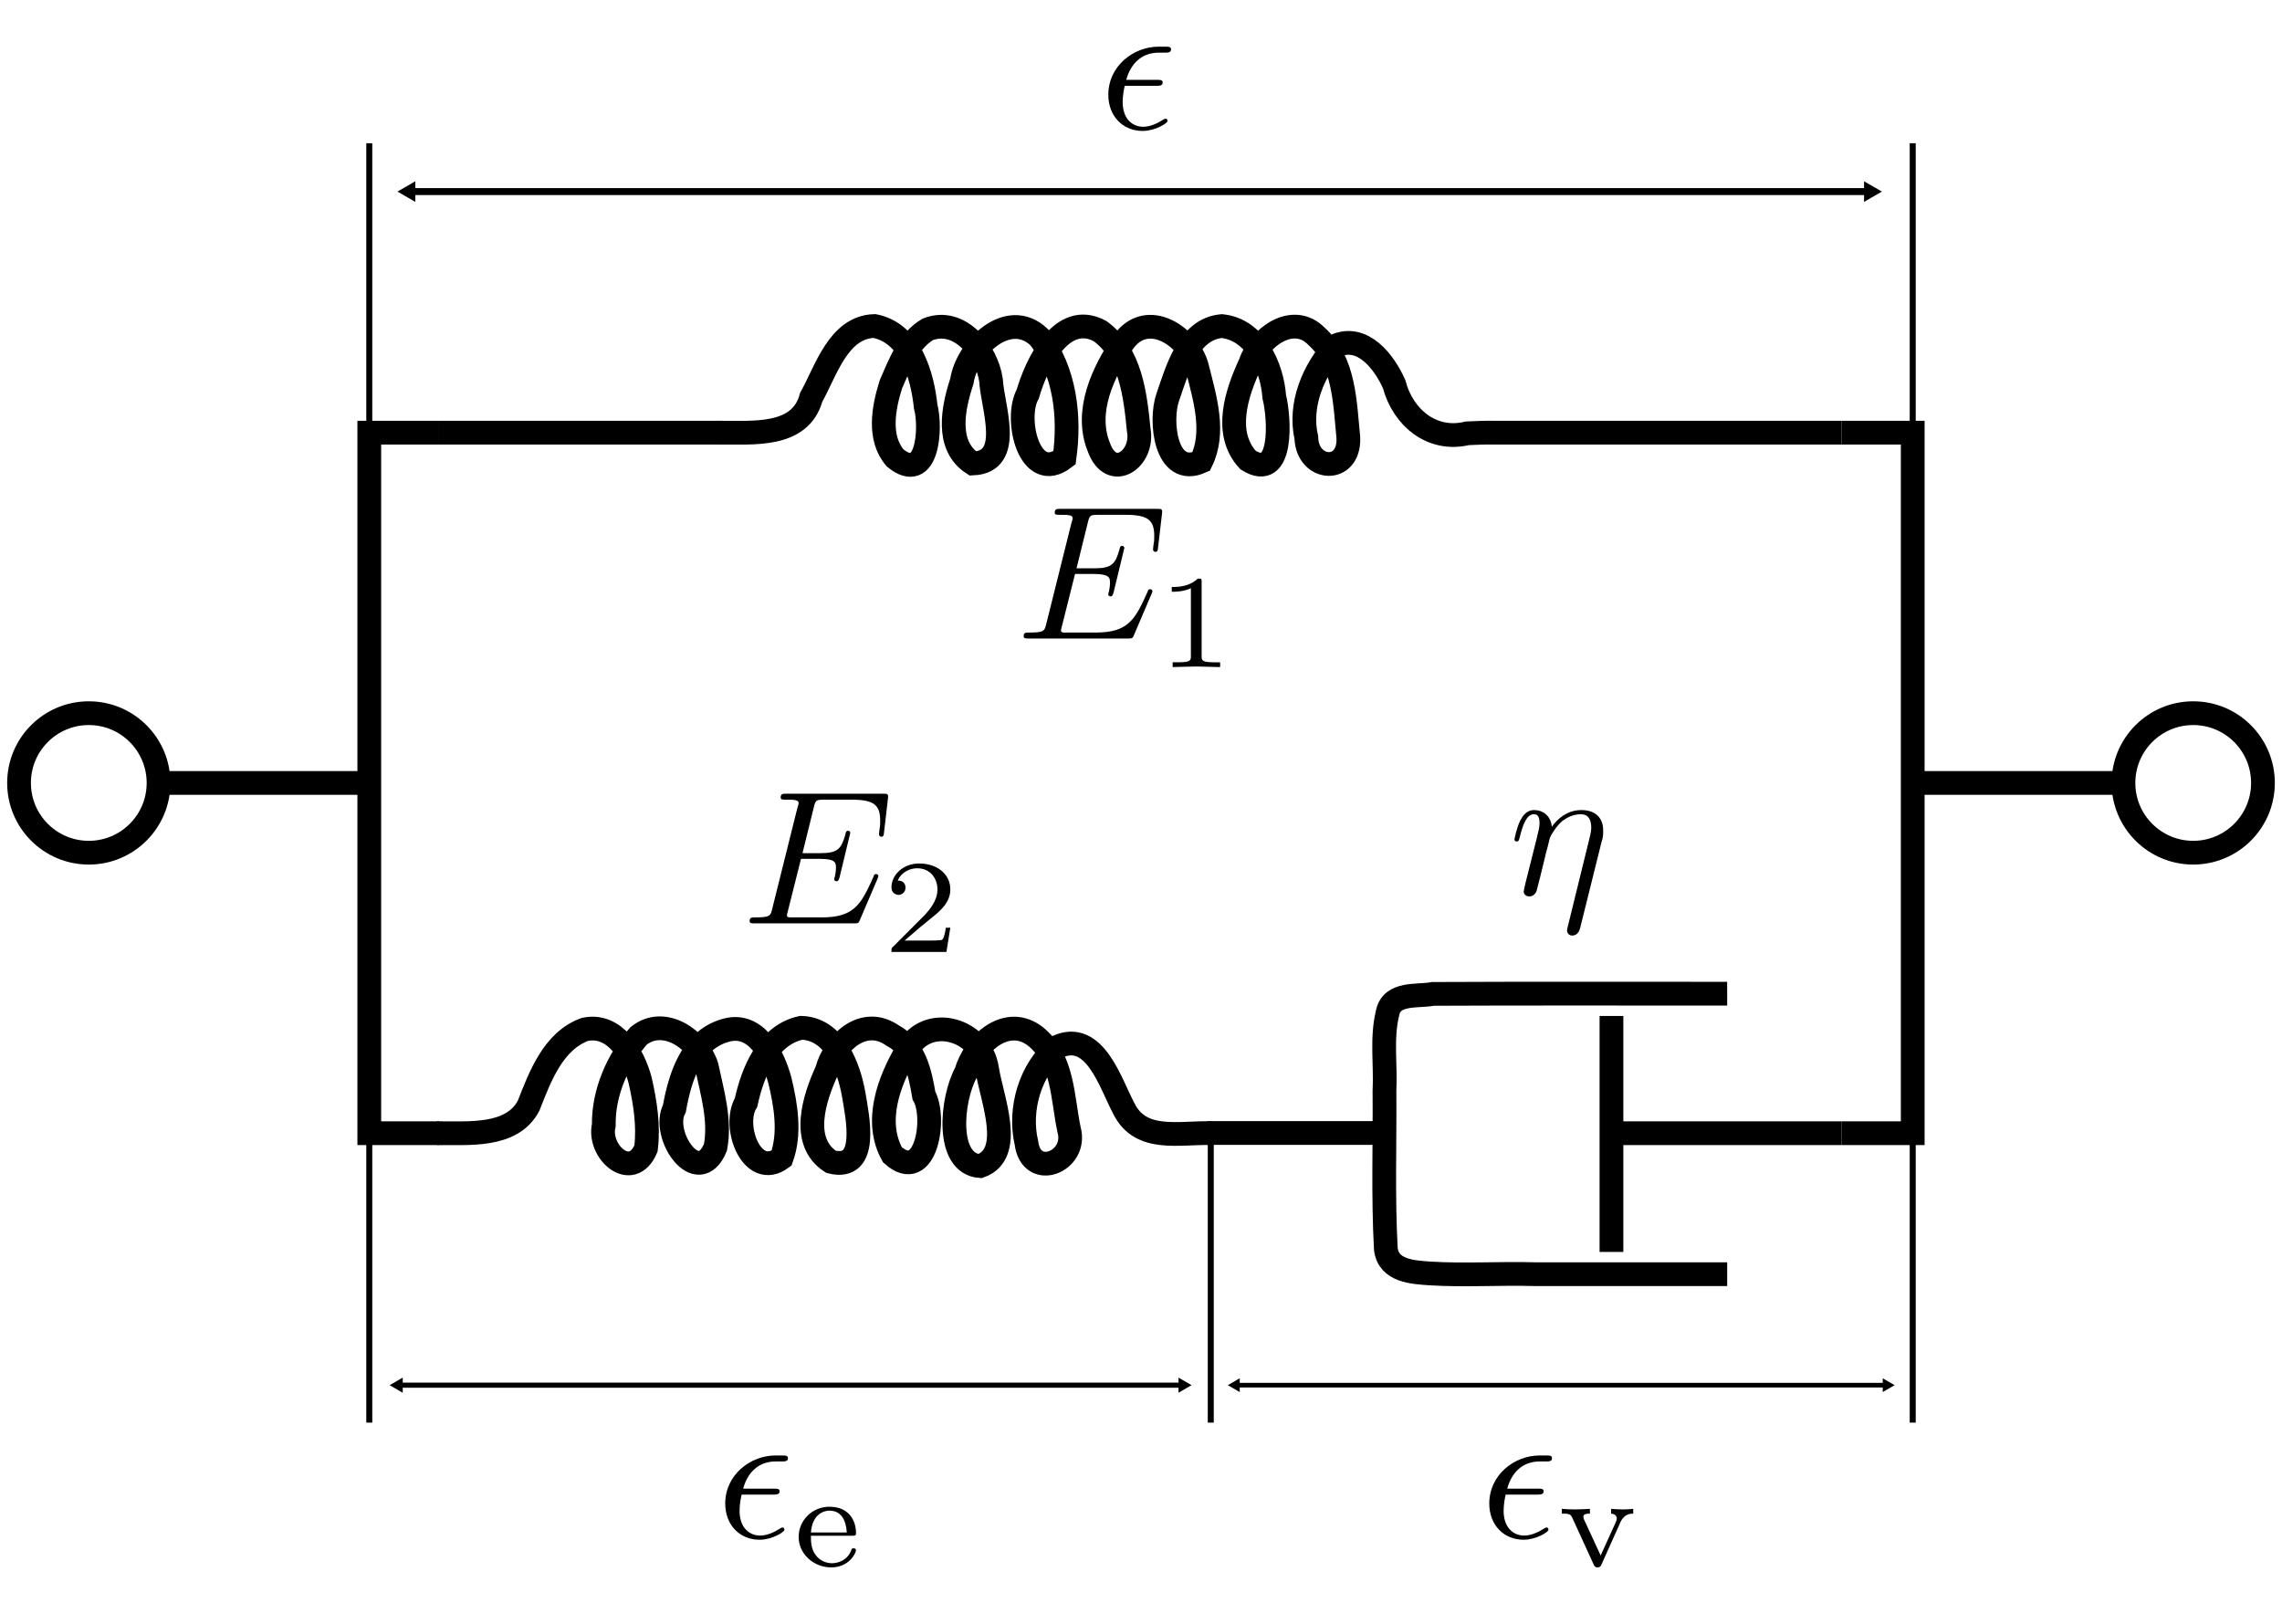 <?xml version="1.0" encoding="UTF-8" standalone="no"?>
<svg
   version="1.0"
   height="226.447"
   width="318.296"
   id="svg2"
   inkscape:version="1.1 (c68e22c387, 2021-05-23)"
   sodipodi:docname="zener_rheology.svg"
   xmlns:inkscape="http://www.inkscape.org/namespaces/inkscape"
   xmlns:sodipodi="http://sodipodi.sourceforge.net/DTD/sodipodi-0.dtd"
   xmlns="http://www.w3.org/2000/svg"
   xmlns:svg="http://www.w3.org/2000/svg"
   xmlns:rdf="http://www.w3.org/1999/02/22-rdf-syntax-ns#"
   xmlns:cc="http://creativecommons.org/ns#"
   xmlns:dc="http://purl.org/dc/elements/1.1/"
   xmlns:ns2="http://www.iki.fi/pav/software/textext/">
  <sodipodi:namedview
     pagecolor="#ffffff"
     bordercolor="#666666"
     borderopacity="1"
     objecttolerance="10"
     gridtolerance="10"
     guidetolerance="10"
     inkscape:pageopacity="0"
     inkscape:pageshadow="2"
     inkscape:window-width="2560"
     inkscape:window-height="1377"
     id="namedview52"
     showgrid="false"
     inkscape:zoom="1.9666667"
     inkscape:cx="67.881355"
     inkscape:cy="132.45762"
     inkscape:window-x="-8"
     inkscape:window-y="-8"
     inkscape:window-maximized="1"
     inkscape:current-layer="svg2"
     inkscape:pagecheckerboard="0"
     fit-margin-left="1"
     fit-margin-right="1"
     fit-margin-top="1"
     fit-margin-bottom="1" />
  <defs
     id="defs6">
    <marker
       style="overflow:visible"
       id="TriangleInL"
       refX="0"
       refY="0"
       orient="auto"
       inkscape:stockid="TriangleInL"
       inkscape:isstock="true">
      <path
         transform="scale(-0.8)"
         style="fill:context-stroke;fill-rule:evenodd;stroke:context-stroke;stroke-width:1pt"
         d="M 5.77,0 -2.88,5 V -5 Z"
         id="path2573" />
    </marker>
    <marker
       style="overflow:visible"
       id="TriangleOutL"
       refX="0"
       refY="0"
       orient="auto"
       inkscape:stockid="TriangleOutL"
       inkscape:isstock="true">
      <path
         transform="scale(0.8)"
         style="fill:context-stroke;fill-rule:evenodd;stroke:context-stroke;stroke-width:1pt"
         d="M 5.77,0 -2.88,5 V -5 Z"
         id="path2582" />
    </marker>
    <defs
       id="defs8" />
    <g
       id="id-ccec69d0-6315-4cd8-8b8c-56d3f93590b0-3">
      <symbol
         overflow="visible"
         id="id-6b529abc-3185-4017-8e3a-a867eeee7052-5">
        <path
           style="stroke:none"
           d=""
           id="id-ef7bbe91-2082-4f85-856e-29c4da2ae196-2" />
      </symbol>
      <symbol
         overflow="visible"
         id="id-51195a99-3cef-4b90-a10b-f06a76299f90-8">
        <path
           style="stroke:none"
           d="M 2.375,-3.094 H 5 c 0.297,0 0.469,-0.078 0.469,-0.469 0,-0.375 -0.125,-0.469 -0.469,-0.469 H 2.375 V -5.875 h 0.484 c 0.781,0 1.562,0.016 2.344,0.016 0.344,0 0.578,0 0.578,-0.469 V -6.406 c 0,-0.328 -0.062,-0.484 -0.484,-0.484 h -3.906 c -0.359,0 -0.484,0.109 -0.484,0.484 v 5.922 C 0.906,-0.125 1.016,0 1.391,0 h 4.062 C 5.828,0 5.938,-0.125 5.938,-0.484 V -0.625 c 0,-0.469 -0.234,-0.469 -0.562,-0.469 -0.516,0 -1.031,0.016 -1.547,0.016 -0.25,0 -1.281,0.016 -1.453,0.016 z m 0,0"
           id="id-6c7031bf-0ae9-4ec7-9745-f9c717dffcbe-9" />
      </symbol>
      <symbol
         overflow="visible"
         id="id-60fe9c19-4278-4f14-8c46-62e16cbc6f0f-8">
        <path
           style="stroke:none"
           d=""
           id="id-c36ff490-47eb-4d79-b86f-df6f8f376a83-3" />
      </symbol>
      <symbol
         overflow="visible"
         id="id-0023134e-2bf2-4c96-b006-072d5fe59366-4">
        <path
           style="stroke:none"
           d="m 2.328,-4.438 c 0,-0.188 0,-0.188 -0.203,-0.188 -0.453,0.438 -1.078,0.438 -1.359,0.438 v 0.25 c 0.156,0 0.625,0 1,-0.188 v 3.547 c 0,0.234 0,0.328 -0.688,0.328 H 0.812 V 0 c 0.125,0 0.984,-0.031 1.234,-0.031 0.219,0 1.094,0.031 1.25,0.031 V -0.25 H 3.031 c -0.703,0 -0.703,-0.094 -0.703,-0.328 z m 0,0"
           id="id-04fbb880-5647-4835-af57-0b4bb1c778c8-0" />
      </symbol>
    </g>
    <g
       id="g1628-3">
      <symbol
         overflow="visible"
         id="symbol1614-0">
        <path
           style="stroke:none"
           d=""
           id="path1612-3" />
      </symbol>
      <symbol
         overflow="visible"
         id="symbol1618-2">
        <path
           style="stroke:none"
           d="M 2.375,-3.094 H 5 c 0.297,0 0.469,-0.078 0.469,-0.469 0,-0.375 -0.125,-0.469 -0.469,-0.469 H 2.375 V -5.875 h 0.484 c 0.781,0 1.562,0.016 2.344,0.016 0.344,0 0.578,0 0.578,-0.469 V -6.406 c 0,-0.328 -0.062,-0.484 -0.484,-0.484 h -3.906 c -0.359,0 -0.484,0.109 -0.484,0.484 v 5.922 C 0.906,-0.125 1.016,0 1.391,0 h 4.062 C 5.828,0 5.938,-0.125 5.938,-0.484 V -0.625 c 0,-0.469 -0.234,-0.469 -0.562,-0.469 -0.516,0 -1.031,0.016 -1.547,0.016 -0.25,0 -1.281,0.016 -1.453,0.016 z m 0,0"
           id="path1616-0" />
      </symbol>
      <symbol
         overflow="visible"
         id="symbol1622-9">
        <path
           style="stroke:none"
           d=""
           id="path1620-5" />
      </symbol>
      <symbol
         overflow="visible"
         id="symbol1626-9">
        <path
           style="stroke:none"
           d="m 2.328,-4.438 c 0,-0.188 0,-0.188 -0.203,-0.188 -0.453,0.438 -1.078,0.438 -1.359,0.438 v 0.25 c 0.156,0 0.625,0 1,-0.188 v 3.547 c 0,0.234 0,0.328 -0.688,0.328 H 0.812 V 0 c 0.125,0 0.984,-0.031 1.234,-0.031 0.219,0 1.094,0.031 1.25,0.031 V -0.25 H 3.031 c -0.703,0 -0.703,-0.094 -0.703,-0.328 z m 0,0"
           id="path1624-7" />
      </symbol>
    </g>
    <g
       id="id-ccec69d0-6315-4cd8-8b8c-56d3f93590b0-0">
      <symbol
         overflow="visible"
         id="id-6b529abc-3185-4017-8e3a-a867eeee7052-6">
        <path
           style="stroke:none"
           d=""
           id="id-ef7bbe91-2082-4f85-856e-29c4da2ae196-9" />
      </symbol>
      <symbol
         overflow="visible"
         id="id-51195a99-3cef-4b90-a10b-f06a76299f90-7">
        <path
           style="stroke:none"
           d="M 2.375,-3.094 H 5 c 0.297,0 0.469,-0.078 0.469,-0.469 0,-0.375 -0.125,-0.469 -0.469,-0.469 H 2.375 V -5.875 h 0.484 c 0.781,0 1.562,0.016 2.344,0.016 0.344,0 0.578,0 0.578,-0.469 V -6.406 c 0,-0.328 -0.062,-0.484 -0.484,-0.484 h -3.906 c -0.359,0 -0.484,0.109 -0.484,0.484 v 5.922 C 0.906,-0.125 1.016,0 1.391,0 h 4.062 C 5.828,0 5.938,-0.125 5.938,-0.484 V -0.625 c 0,-0.469 -0.234,-0.469 -0.562,-0.469 -0.516,0 -1.031,0.016 -1.547,0.016 -0.25,0 -1.281,0.016 -1.453,0.016 z m 0,0"
           id="id-6c7031bf-0ae9-4ec7-9745-f9c717dffcbe-3" />
      </symbol>
      <symbol
         overflow="visible"
         id="id-60fe9c19-4278-4f14-8c46-62e16cbc6f0f-9">
        <path
           style="stroke:none"
           d=""
           id="id-c36ff490-47eb-4d79-b86f-df6f8f376a83-0" />
      </symbol>
      <symbol
         overflow="visible"
         id="id-0023134e-2bf2-4c96-b006-072d5fe59366-2">
        <path
           style="stroke:none"
           d="m 2.328,-4.438 c 0,-0.188 0,-0.188 -0.203,-0.188 -0.453,0.438 -1.078,0.438 -1.359,0.438 v 0.25 c 0.156,0 0.625,0 1,-0.188 v 3.547 c 0,0.234 0,0.328 -0.688,0.328 H 0.812 V 0 c 0.125,0 0.984,-0.031 1.234,-0.031 0.219,0 1.094,0.031 1.25,0.031 V -0.25 H 3.031 c -0.703,0 -0.703,-0.094 -0.703,-0.328 z m 0,0"
           id="id-04fbb880-5647-4835-af57-0b4bb1c778c8-1" />
      </symbol>
    </g>
    <g
       id="id-4b269b78-c1fa-4514-9507-49c7234569ed-4">
      <symbol
         overflow="visible"
         id="id-e2e127f2-be7c-4e6b-a46b-e0c6438c9551-5">
        <path
           style="stroke:none"
           d=""
           id="id-389cb19e-0794-4669-845c-dff17858cea1-9" />
      </symbol>
      <symbol
         overflow="visible"
         id="id-5134b42a-b25d-4ca0-972b-afb08fe9b8c5-7">
        <path
           style="stroke:none"
           d="m 3.578,-2.125 c 0.156,0 0.391,0 0.391,-0.25 0,-0.219 -0.188,-0.219 -0.375,-0.219 H 1.891 C 2.047,-3.203 2.406,-3.953 3.594,-3.953 h 0.422 c 0.141,0 0.406,0 0.406,-0.266 0,-0.078 -0.047,-0.203 -0.188,-0.203 H 3.812 c -0.547,0 -1.594,0 -2.469,0.766 C 0.875,-3.234 0.5,-2.578 0.5,-1.781 c 0,1.359 1.141,1.859 2.312,1.859 0.141,0 0.469,0 0.938,-0.172 0.031,0 0.594,-0.219 0.594,-0.375 0,-0.109 -0.062,-0.297 -0.188,-0.297 -0.047,0 -0.062,0 -0.156,0.062 -0.594,0.359 -0.906,0.422 -1.156,0.422 -0.25,0 -1.188,-0.047 -1.188,-1.078 C 1.656,-1.625 1.703,-1.875 1.766,-2.125 Z m 0,0"
           id="id-22f3b642-2d63-4b7d-9655-8676ff7d6582-5" />
      </symbol>
    </g>
  </defs>
  <path
     id="path10"
     d="m 100.218,60.344 c 4.72,-0.053 11.4,0.736 12.93,-4.934 2.08,-3.706 3.78,-9.798 8.83,-9.941 5.01,0.994 6.67,6.832 7.14,11.245 0.79,2.935 0.32,10.858 -4.25,7.168 -2.43,-2.804 -1.63,-7.033 -0.6,-10.293 1.22,-2.777 2.43,-6.068 5.15,-7.656 4.46,-1.731 8.24,3.096 8.81,7.092 0.18,3.658 3.22,11.389 -2.53,11.619 -3.87,-2.494 -2.75,-7.784 -1.54,-11.461 0.68,-4.587 6.44,-10.261 10.78,-6.165 3.63,4.725 4.34,11.074 3.54,16.828 -4.9,3.794 -7.05,-5.465 -5.13,-8.879 1.2,-4.157 4.72,-11.675 10.08,-8.795 4.28,3.12 4.92,8.897 5.4,13.776 0.76,4.069 -3.8,7.255 -5.55,2.442 -2.04,-5.002 0.58,-10.504 3.38,-14.646 3.34,-4.798 9.39,-0.773 10.38,3.729 1.03,4.109 2.5,8.863 0.5,12.9 -4.99,2.254 -5.81,-5.712 -4.66,-8.96 1.3,-3.76 2.85,-9.527 7.54,-9.934 4.68,0.47 7.02,5.686 7.32,9.871 0.74,2.9 1.3,11.913 -3.66,8.816 -3.49,-3.787 -1.58,-9.392 0.32,-13.495 1.2,-3.622 5.95,-7.106 9.22,-3.779 3.94,3.534 3.96,9.279 4.45,14.133 0.23,5.099 -5.72,4.726 -5.86,0.008 -1.05,-4.612 1,-9.415 4.07,-12.815 3.82,-1.669 6.81,2.284 8.18,5.364 1.21,4.62 5.25,8.053 10.21,6.852 1.11,-0.047 2.4,-0.109 3.46,-0.09"
     style="fill:none;stroke:#000000;stroke-width:3.312" />
  <path
     id="path12"
     d="m 224.768,141.698 v 32.91"
     style="fill:none;stroke:#000000;stroke-width:3.312" />
  <path
     id="path14"
     d="m 224.768,158.048 h 32.08"
     style="fill:none;stroke:#000000;stroke-width:3.312"
     sodipodi:nodetypes="cc" />
  <path
     id="path16"
     d="m 193.538,158.018 h -25.17"
     style="fill:none;stroke:#000000;stroke-width:3.314" />
  <path
     id="path18"
     d="m 240.908,138.588 c -13.68,0.02 -27.35,-0.04 -41.03,0.03 -2.19,0.42 -5.76,-0.28 -6.34,2.67 -0.87,3.56 -0.24,7.25 -0.43,10.87 0.06,7.34 -0.21,14.69 0.19,22.02 0.36,3.11 3.75,3.26 6.18,3.43 4.85,0.3 9.71,-0.04 14.57,0.1 8.95,0 17.91,0 26.86,0"
     style="fill:none;stroke:#000000;stroke-width:3.312" />
  <path
     id="path20"
     d="m 60.958,158.048 c 4.258,-0.05 10.447,0.63 12.774,-3.84 1.587,-4.04 3.42,-9.03 7.858,-10.64 4.198,-0.89 6.793,3.64 7.69,7.08 0.71,3.1 1.221,6.38 0.823,9.53 -1.993,4.72 -6.756,0.45 -5.887,-3.24 -0.065,-4.56 1.921,-9.08 4.853,-12.46 3.547,-2.83 8.309,0.49 9.489,4.19 0.78,3.69 1.95,7.53 1.24,11.34 -2.43,5.92 -7.678,-1.73 -5.737,-5.39 0.767,-4.25 2.287,-9.4 6.907,-10.84 4.45,-1.49 6.87,3.42 7.81,6.91 0.84,3.49 1.48,7.39 0.24,10.83 -4.13,3.06 -6.96,-4.45 -4.96,-7.75 0.92,-4.24 3,-9.41 7.7,-10.42 4.62,0.13 6.62,5.39 7.31,9.27 0.52,3.11 2.21,10.77 -3.16,9.42 -4.36,-2.81 -2.31,-8.92 -0.57,-12.74 1.05,-3.89 5.1,-7.69 9.14,-4.89 3.12,1.64 3.86,5.23 4.39,8.38 1.8,3.14 0.27,12.45 -4.39,8.27 -2.6,-4.64 -0.5,-10.27 1.98,-14.49 2.88,-5.3 10.42,-3.04 11.22,2.52 0.66,4.2 3.87,11.81 -0.97,13.55 -4.85,-0.34 -4.05,-9.29 -1.93,-13.13 1.12,-3.99 5.69,-8.07 9.67,-4.94 3.86,3.13 3.72,8.54 4.66,12.97 1.26,4.48 -5.27,7.09 -5.94,1.87 -1.11,-4.72 0.54,-10.3 4.31,-13.41 5.27,-2.39 7.42,5.18 9.3,8.65 2.35,4.73 7.82,3.25 12.1,3.4"
     style="fill:none;stroke:#000000;stroke-width:3.312" />
  <circle
     id="circle34"
     cx="305.911"
     cy="109.196"
     r="9.729"
     style="fill:none;stroke:#000000;stroke-width:3.312" />
  <circle
     id="circle36"
     cx="12.385"
     cy="109.196"
     r="9.729"
     style="fill:none;stroke:#000000;stroke-width:3.312" />
  <path
     id="path38"
     d="m 256.848,60.344 h 9.94 v 97.704 h -9.94"
     style="fill:none;stroke:#000000;stroke-width:3.312" />
  <path
     id="path40"
     d="m 295.978,109.198 h -29.19"
     style="fill:none;stroke:#000000;stroke-width:3.312" />
  <path
     id="path42"
     d="m 256.848,60.344 h -48.85"
     style="fill:none;stroke:#000000;stroke-width:3.312" />
  <path
     id="path44"
     d="M 100.358,60.344 H 61.237"
     style="fill:none;stroke:#000000;stroke-width:3.312" />
  <path
     id="path46"
     d="m 51.508,109.198 h -29.394"
     style="fill:none;stroke:#000000;stroke-width:3.312" />
  <path
     id="path48"
     d="m 61.237,60.344 h -9.729 v 97.704 h 9.729"
     style="fill:none;stroke:#000000;stroke-width:3.312" />
  <path
     style="fill:none;stroke:#000000;stroke-width:0.837px;stroke-linecap:butt;stroke-linejoin:miter;stroke-opacity:1"
     d="M 266.788,60.344 V 19.978"
     id="path2323" />
  <path
     style="fill:none;stroke:#000000;stroke-width:0.973px;stroke-linecap:butt;stroke-linejoin:miter;stroke-opacity:1;marker-start:url(#TriangleInL);marker-end:url(#TriangleOutL)"
     d="M 57.102,26.72 H 260.829"
     id="path2358" />
  <path
     style="fill:none;stroke:#000000;stroke-width:0.837px;stroke-linecap:butt;stroke-linejoin:miter;stroke-opacity:1"
     d="M 51.508,60.344 V 19.978"
     id="path2796" />
  <path
     style="fill:none;stroke:#000000;stroke-width:0.837px;stroke-linecap:butt;stroke-linejoin:miter;stroke-opacity:1"
     d="M 266.788,198.413 V 158.048"
     id="path3182" />
  <path
     style="fill:none;stroke:#000000;stroke-width:0.713px;stroke-linecap:butt;stroke-linejoin:miter;stroke-opacity:1;marker-start:url(#TriangleInL);marker-end:url(#TriangleOutL)"
     d="M 55.565,193.19 H 164.987"
     id="path3184" />
  <path
     style="fill:none;stroke:#000000;stroke-width:0.837px;stroke-linecap:butt;stroke-linejoin:miter;stroke-opacity:1"
     d="M 51.508,198.413 V 158.048"
     id="path3186" />
  <path
     style="fill:none;stroke:#000000;stroke-width:0.837px;stroke-linecap:butt;stroke-linejoin:miter;stroke-opacity:1"
     d="M 168.878,198.413 V 158.048"
     id="path3188" />
  <path
     style="fill:none;stroke:#000000;stroke-width:0.649px;stroke-linecap:butt;stroke-linejoin:miter;stroke-opacity:1;marker-start:url(#TriangleInL);marker-end:url(#TriangleOutL)"
     d="m 172.366,193.19 h 90.795"
     id="path3190" />
  <g
     transform="matrix(2.667 0 0 2.667 154.59 6.509)"
     ns2:version="1.6.0"
     ns2:texconverter="pdflatex"
     ns2:pdfconverter="inkscape"
     ns2:text="$\\epsilon$"
     ns2:preamble="C:\Users\meyer\Documents\inkscape_TexText_preamble.tex"
     ns2:scale="2.0"
     ns2:alignment="middle center"
     ns2:stroke-to-path="0"
     ns2:inkscapeversion="1.1"
     ns2:jacobian_sqrt="2.66667"
     id="g1327-4">
    <defs
       id="id-01fe2953-220d-452f-b1d7-57c2f5db1503">
      <g
         id="id-5c545d30-1d90-4a04-9540-d266d3321e82">
        <symbol
           overflow="visible"
           id="id-8b9f6254-be8d-4416-a266-6b6fef4eeafe">
          <path
             style="stroke:none"
             d=""
             id="id-39f5293e-4fa8-464b-8b30-87048c9838dc" />
        </symbol>
        <symbol
           overflow="visible"
           id="id-918f7b8e-a818-4d1a-a20a-b8ff14e4bb0e">
          <path
             style="stroke:none"
             d="m 2.969,-2.25 c 0.156,0 0.344,0 0.344,-0.172 C 3.312,-2.562 3.188,-2.562 3.016,-2.562 H 1.406 c 0.234,-0.844 0.797,-1.422 1.703,-1.422 h 0.312 c 0.172,0 0.328,0 0.328,-0.172 0,-0.141 -0.125,-0.141 -0.297,-0.141 H 3.094 c -1.297,0 -2.625,1 -2.625,2.516 0,1.109 0.75,1.891 1.797,1.891 0.656,0 1.297,-0.406 1.297,-0.516 0,-0.016 0,-0.125 -0.094,-0.125 -0.016,0 -0.047,0 -0.125,0.047 -0.312,0.203 -0.688,0.375 -1.047,0.375 -0.578,0 -1.078,-0.422 -1.078,-1.297 0,-0.344 0.078,-0.734 0.109,-0.844 z m 0,0"
             id="id-dae0751a-9756-42a7-99eb-f52f87893b9a" />
        </symbol>
      </g>
    </defs>
    <g
       id="id-a19dc42d-003f-43a5-ab2c-e15e9a4729ec"
       transform="translate(-149.181, -130.468)">
      <g
         style="fill:#000000;fill-opacity:1"
         id="id-c79fe708-d71f-49ff-966c-1109d133f84d">
        <g
           transform="translate(148.712, 134.765)"
           id="g1391">
          <path
             style="stroke:none"
             d="m 2.969,-2.25 c 0.156,0 0.344,0 0.344,-0.172 C 3.312,-2.562 3.188,-2.562 3.016,-2.562 H 1.406 c 0.234,-0.844 0.797,-1.422 1.703,-1.422 h 0.312 c 0.172,0 0.328,0 0.328,-0.172 0,-0.141 -0.125,-0.141 -0.297,-0.141 H 3.094 c -1.297,0 -2.625,1 -2.625,2.516 0,1.109 0.75,1.891 1.797,1.891 0.656,0 1.297,-0.406 1.297,-0.516 0,-0.016 0,-0.125 -0.094,-0.125 -0.016,0 -0.047,0 -0.125,0.047 -0.312,0.203 -0.688,0.375 -1.047,0.375 -0.578,0 -1.078,-0.422 -1.078,-1.297 0,-0.344 0.078,-0.734 0.109,-0.844 z m 0,0"
             id="id-3756b506-7d30-4425-99d3-c7175b0b34c5" />
        </g>
      </g>
    </g>
  </g>
  <g
     transform="matrix(2.667 0 0 2.667 142.781 70.968)"
     ns2:version="1.6.0"
     ns2:texconverter="pdflatex"
     ns2:pdfconverter="inkscape"
     ns2:text="$E_1$"
     ns2:preamble="C:\Users\meyer\Documents\inkscape_TexText_preamble.tex"
     ns2:scale="2.0"
     ns2:alignment="middle center"
     ns2:stroke-to-path="0"
     ns2:inkscapeversion="1.1"
     ns2:jacobian_sqrt="2.66667"
     id="g1327">
    <defs
       id="id-76f0eacf-2f87-4b6b-88ec-273ce6479b30">
      <g
         id="id-128da6ee-758d-4871-a5f5-7e97ee00e6ec">
        <symbol
           overflow="visible"
           id="id-34cd77f2-fd55-4162-ab22-3b948fa19d7e">
          <path
             style="stroke:none"
             d=""
             id="id-0fc9158e-dae5-4d65-a0dc-3ed22fa710fb" />
        </symbol>
        <symbol
           overflow="visible"
           id="id-d46de804-6e5f-40bf-8a9c-32e03f99d5dc">
          <path
             style="stroke:none"
             d="M 7.062,-2.328 C 7.078,-2.375 7.109,-2.438 7.109,-2.469 c 0,0 0,-0.109 -0.125,-0.109 -0.094,0 -0.109,0.062 -0.125,0.125 C 6.203,-0.984 5.844,-0.312 4.141,-0.312 H 2.688 c -0.141,0 -0.172,0 -0.219,0 -0.109,-0.016 -0.141,-0.031 -0.141,-0.109 0,-0.031 0,-0.047 0.047,-0.219 L 3.062,-3.375 h 0.984 c 0.844,0 0.844,0.219 0.844,0.469 0,0.062 0,0.188 -0.062,0.484 C 4.812,-2.375 4.797,-2.344 4.797,-2.312 c 0,0.047 0.031,0.109 0.125,0.109 C 5,-2.203 5.031,-2.25 5.078,-2.406 l 0.562,-2.328 c 0,-0.062 -0.047,-0.109 -0.125,-0.109 -0.078,0 -0.109,0.062 -0.125,0.172 -0.219,0.766 -0.391,1 -1.312,1 h -0.938 l 0.594,-2.406 C 3.828,-6.438 3.844,-6.469 4.281,-6.469 H 5.688 c 1.203,0 1.516,0.281 1.516,1.109 0,0.234 0,0.25 -0.047,0.531 0,0.047 -0.016,0.125 -0.016,0.172 0,0.047 0.031,0.125 0.125,0.125 0.109,0 0.125,-0.062 0.141,-0.25 L 7.609,-6.516 C 7.641,-6.781 7.594,-6.781 7.344,-6.781 H 2.297 c -0.188,0 -0.297,0 -0.297,0.203 0,0.109 0.094,0.109 0.281,0.109 0.375,0 0.656,0 0.656,0.172 0,0.047 0,0.062 -0.062,0.25 L 1.562,-0.781 c -0.094,0.391 -0.109,0.469 -0.906,0.469 -0.172,0 -0.281,0 -0.281,0.188 C 0.375,0 0.469,0 0.656,0 h 5.172 c 0.234,0 0.25,-0.016 0.312,-0.172 z m 0,0"
             id="id-33130de8-7748-4d1f-8c3e-ebc6f9a89e2e" />
        </symbol>
        <symbol
           overflow="visible"
           id="id-ec6a4ef8-2077-435a-9f82-276cd68b1df3">
          <path
             style="stroke:none"
             d=""
             id="id-e009a757-5830-48c0-8f92-d10fe99377dc" />
        </symbol>
        <symbol
           overflow="visible"
           id="id-7fdae980-7c6f-4d47-a3eb-c5b1aa7f8d74">
          <path
             style="stroke:none"
             d="m 2.328,-4.438 c 0,-0.188 0,-0.188 -0.203,-0.188 -0.453,0.438 -1.078,0.438 -1.359,0.438 v 0.25 c 0.156,0 0.625,0 1,-0.188 v 3.547 c 0,0.234 0,0.328 -0.688,0.328 H 0.812 V 0 c 0.125,0 0.984,-0.031 1.234,-0.031 0.219,0 1.094,0.031 1.25,0.031 V -0.25 H 3.031 c -0.703,0 -0.703,-0.094 -0.703,-0.328 z m 0,0"
             id="id-a50f3ba9-db53-4bfe-99c5-bcbc3bfc36fd" />
        </symbol>
      </g>
    </defs>
    <g
       id="id-7cc1b6a3-b054-4b80-acf4-5ca53a190a59"
       transform="translate(-149.087, -127.984)">
      <g
         style="fill:#000000;fill-opacity:1"
         id="id-0854990c-d4a3-4c87-a982-1d2ef1fa2832">
        <g
           transform="translate(148.712, 134.765)"
           id="g1776">
          <path
             style="stroke:none"
             d="M 7.062,-2.328 C 7.078,-2.375 7.109,-2.438 7.109,-2.469 c 0,0 0,-0.109 -0.125,-0.109 -0.094,0 -0.109,0.062 -0.125,0.125 C 6.203,-0.984 5.844,-0.312 4.141,-0.312 H 2.688 c -0.141,0 -0.172,0 -0.219,0 -0.109,-0.016 -0.141,-0.031 -0.141,-0.109 0,-0.031 0,-0.047 0.047,-0.219 L 3.062,-3.375 h 0.984 c 0.844,0 0.844,0.219 0.844,0.469 0,0.062 0,0.188 -0.062,0.484 C 4.812,-2.375 4.797,-2.344 4.797,-2.312 c 0,0.047 0.031,0.109 0.125,0.109 C 5,-2.203 5.031,-2.25 5.078,-2.406 l 0.562,-2.328 c 0,-0.062 -0.047,-0.109 -0.125,-0.109 -0.078,0 -0.109,0.062 -0.125,0.172 -0.219,0.766 -0.391,1 -1.312,1 h -0.938 l 0.594,-2.406 C 3.828,-6.438 3.844,-6.469 4.281,-6.469 H 5.688 c 1.203,0 1.516,0.281 1.516,1.109 0,0.234 0,0.25 -0.047,0.531 0,0.047 -0.016,0.125 -0.016,0.172 0,0.047 0.031,0.125 0.125,0.125 0.109,0 0.125,-0.062 0.141,-0.25 L 7.609,-6.516 C 7.641,-6.781 7.594,-6.781 7.344,-6.781 H 2.297 c -0.188,0 -0.297,0 -0.297,0.203 0,0.109 0.094,0.109 0.281,0.109 0.375,0 0.656,0 0.656,0.172 0,0.047 0,0.062 -0.062,0.25 L 1.562,-0.781 c -0.094,0.391 -0.109,0.469 -0.906,0.469 -0.172,0 -0.281,0 -0.281,0.188 C 0.375,0 0.469,0 0.656,0 h 5.172 c 0.234,0 0.25,-0.016 0.312,-0.172 z m 0,0"
             id="id-5494698a-0b00-4139-a8a2-cf418d9096aa" />
        </g>
      </g>
      <g
         style="fill:#000000;fill-opacity:1"
         id="id-51fde67b-e75e-4868-baab-0c21b6400ac5">
        <g
           transform="translate(156.067, 136.259)"
           id="g1780">
          <path
             style="stroke:none"
             d="m 2.328,-4.438 c 0,-0.188 0,-0.188 -0.203,-0.188 -0.453,0.438 -1.078,0.438 -1.359,0.438 v 0.25 c 0.156,0 0.625,0 1,-0.188 v 3.547 c 0,0.234 0,0.328 -0.688,0.328 H 0.812 V 0 c 0.125,0 0.984,-0.031 1.234,-0.031 0.219,0 1.094,0.031 1.25,0.031 V -0.25 H 3.031 c -0.703,0 -0.703,-0.094 -0.703,-0.328 z m 0,0"
             id="id-3f7c07a7-12b8-430b-9c18-238f4123b383" />
        </g>
      </g>
    </g>
  </g>
  <g
     transform="matrix(2.667 0 0 2.667 104.558 110.697)"
     ns2:version="1.6.0"
     ns2:texconverter="pdflatex"
     ns2:pdfconverter="inkscape"
     ns2:text="$E_2$"
     ns2:preamble="C:\Users\meyer\Documents\inkscape_TexText_preamble.tex"
     ns2:scale="2.0"
     ns2:alignment="middle center"
     ns2:stroke-to-path="0"
     ns2:inkscapeversion="1.1"
     ns2:jacobian_sqrt="2.66667"
     id="g1327-6">
    <defs
       id="id-0edb68da-d2f9-4753-9ab2-d0a4c42f5b98">
      <g
         id="id-242c400c-279b-4d26-9728-6079126a20af">
        <symbol
           overflow="visible"
           id="id-ba088372-9504-41b1-91ef-a08045d4c7dc">
          <path
             style="stroke:none"
             d=""
             id="id-7582d771-a6fc-4462-bb3d-ad9d85d5816b" />
        </symbol>
        <symbol
           overflow="visible"
           id="id-6f9cf1a8-3725-4694-9bc3-ac682402c679">
          <path
             style="stroke:none"
             d="M 7.062,-2.328 C 7.078,-2.375 7.109,-2.438 7.109,-2.469 c 0,0 0,-0.109 -0.125,-0.109 -0.094,0 -0.109,0.062 -0.125,0.125 C 6.203,-0.984 5.844,-0.312 4.141,-0.312 H 2.688 c -0.141,0 -0.172,0 -0.219,0 -0.109,-0.016 -0.141,-0.031 -0.141,-0.109 0,-0.031 0,-0.047 0.047,-0.219 L 3.062,-3.375 h 0.984 c 0.844,0 0.844,0.219 0.844,0.469 0,0.062 0,0.188 -0.062,0.484 C 4.812,-2.375 4.797,-2.344 4.797,-2.312 c 0,0.047 0.031,0.109 0.125,0.109 C 5,-2.203 5.031,-2.25 5.078,-2.406 l 0.562,-2.328 c 0,-0.062 -0.047,-0.109 -0.125,-0.109 -0.078,0 -0.109,0.062 -0.125,0.172 -0.219,0.766 -0.391,1 -1.312,1 h -0.938 l 0.594,-2.406 C 3.828,-6.438 3.844,-6.469 4.281,-6.469 H 5.688 c 1.203,0 1.516,0.281 1.516,1.109 0,0.234 0,0.25 -0.047,0.531 0,0.047 -0.016,0.125 -0.016,0.172 0,0.047 0.031,0.125 0.125,0.125 0.109,0 0.125,-0.062 0.141,-0.25 L 7.609,-6.516 C 7.641,-6.781 7.594,-6.781 7.344,-6.781 H 2.297 c -0.188,0 -0.297,0 -0.297,0.203 0,0.109 0.094,0.109 0.281,0.109 0.375,0 0.656,0 0.656,0.172 0,0.047 0,0.062 -0.062,0.25 L 1.562,-0.781 c -0.094,0.391 -0.109,0.469 -0.906,0.469 -0.172,0 -0.281,0 -0.281,0.188 C 0.375,0 0.469,0 0.656,0 h 5.172 c 0.234,0 0.25,-0.016 0.312,-0.172 z m 0,0"
             id="id-a749d1ce-4697-4422-aa0a-6929a64bfd10" />
        </symbol>
        <symbol
           overflow="visible"
           id="id-bf4066c5-613e-4116-aebc-d93a6c17b2aa">
          <path
             style="stroke:none"
             d=""
             id="id-79e8d6a0-d2b8-4926-8f97-32b3a0f747c1" />
        </symbol>
        <symbol
           overflow="visible"
           id="id-d66f1a10-fd30-4832-9199-489c07685f1f">
          <path
             style="stroke:none"
             d="M 3.516,-1.266 H 3.281 c -0.016,0.156 -0.094,0.562 -0.188,0.625 C 3.047,-0.594 2.516,-0.594 2.406,-0.594 H 1.125 c 0.734,-0.641 0.984,-0.844 1.391,-1.172 0.516,-0.406 1,-0.844 1,-1.5 0,-0.844 -0.734,-1.359 -1.625,-1.359 -0.859,0 -1.453,0.609 -1.453,1.25 0,0.344 0.297,0.391 0.375,0.391 0.156,0 0.359,-0.125 0.359,-0.375 0,-0.125 -0.047,-0.375 -0.406,-0.375 C 0.984,-4.219 1.453,-4.375 1.781,-4.375 c 0.703,0 1.062,0.547 1.062,1.109 0,0.609 -0.438,1.078 -0.656,1.328 L 0.516,-0.266 C 0.438,-0.203 0.438,-0.188 0.438,0 h 2.875 z m 0,0"
             id="id-49cd03d2-54e2-47af-8d99-5af06514af55" />
        </symbol>
      </g>
    </defs>
    <g
       id="id-1fd88868-9392-470f-a254-bec9632ef1af"
       transform="translate(-149.087, -127.984)">
      <g
         style="fill:#000000;fill-opacity:1"
         id="id-86c89a79-22ed-4ec5-82a6-d71148994e36">
        <g
           transform="translate(148.712, 134.765)"
           id="g2172">
          <path
             style="stroke:none"
             d="M 7.062,-2.328 C 7.078,-2.375 7.109,-2.438 7.109,-2.469 c 0,0 0,-0.109 -0.125,-0.109 -0.094,0 -0.109,0.062 -0.125,0.125 C 6.203,-0.984 5.844,-0.312 4.141,-0.312 H 2.688 c -0.141,0 -0.172,0 -0.219,0 -0.109,-0.016 -0.141,-0.031 -0.141,-0.109 0,-0.031 0,-0.047 0.047,-0.219 L 3.062,-3.375 h 0.984 c 0.844,0 0.844,0.219 0.844,0.469 0,0.062 0,0.188 -0.062,0.484 C 4.812,-2.375 4.797,-2.344 4.797,-2.312 c 0,0.047 0.031,0.109 0.125,0.109 C 5,-2.203 5.031,-2.25 5.078,-2.406 l 0.562,-2.328 c 0,-0.062 -0.047,-0.109 -0.125,-0.109 -0.078,0 -0.109,0.062 -0.125,0.172 -0.219,0.766 -0.391,1 -1.312,1 h -0.938 l 0.594,-2.406 C 3.828,-6.438 3.844,-6.469 4.281,-6.469 H 5.688 c 1.203,0 1.516,0.281 1.516,1.109 0,0.234 0,0.25 -0.047,0.531 0,0.047 -0.016,0.125 -0.016,0.172 0,0.047 0.031,0.125 0.125,0.125 0.109,0 0.125,-0.062 0.141,-0.25 L 7.609,-6.516 C 7.641,-6.781 7.594,-6.781 7.344,-6.781 H 2.297 c -0.188,0 -0.297,0 -0.297,0.203 0,0.109 0.094,0.109 0.281,0.109 0.375,0 0.656,0 0.656,0.172 0,0.047 0,0.062 -0.062,0.25 L 1.562,-0.781 c -0.094,0.391 -0.109,0.469 -0.906,0.469 -0.172,0 -0.281,0 -0.281,0.188 C 0.375,0 0.469,0 0.656,0 h 5.172 c 0.234,0 0.25,-0.016 0.312,-0.172 z m 0,0"
             id="id-23721db5-9082-4e26-a92d-185f4ba88c38" />
        </g>
      </g>
      <g
         style="fill:#000000;fill-opacity:1"
         id="id-2ce9b21b-b28e-4790-99e7-ebbef918e061">
        <g
           transform="translate(156.067, 136.259)"
           id="g2176">
          <path
             style="stroke:none"
             d="M 3.516,-1.266 H 3.281 c -0.016,0.156 -0.094,0.562 -0.188,0.625 C 3.047,-0.594 2.516,-0.594 2.406,-0.594 H 1.125 c 0.734,-0.641 0.984,-0.844 1.391,-1.172 0.516,-0.406 1,-0.844 1,-1.5 0,-0.844 -0.734,-1.359 -1.625,-1.359 -0.859,0 -1.453,0.609 -1.453,1.25 0,0.344 0.297,0.391 0.375,0.391 0.156,0 0.359,-0.125 0.359,-0.375 0,-0.125 -0.047,-0.375 -0.406,-0.375 C 0.984,-4.219 1.453,-4.375 1.781,-4.375 c 0.703,0 1.062,0.547 1.062,1.109 0,0.609 -0.438,1.078 -0.656,1.328 L 0.516,-0.266 C 0.438,-0.203 0.438,-0.188 0.438,0 h 2.875 z m 0,0"
             id="id-0b168fbd-cf8a-42ab-a83f-4bd91b1fa7ca" />
        </g>
      </g>
    </g>
  </g>
  <g
     transform="matrix(2.667 0 0 2.667 211.237 112.98)"
     ns2:version="1.6.0"
     ns2:texconverter="pdflatex"
     ns2:pdfconverter="inkscape"
     ns2:text="$\\eta$"
     ns2:preamble="C:\Users\meyer\Documents\inkscape_TexText_preamble.tex"
     ns2:scale="2.0"
     ns2:alignment="middle center"
     ns2:stroke-to-path="0"
     ns2:inkscapeversion="1.1"
     ns2:jacobian_sqrt="2.66667"
     id="g1327-6-1">
    <defs
       id="id-bec38a0b-dc9c-43a2-9584-969b92e35acf">
      <g
         id="id-fbd509eb-f8a2-43ab-9945-e53d594525a1">
        <symbol
           overflow="visible"
           id="id-58f224eb-e08f-4feb-bd12-9270f0144c57">
          <path
             style="stroke:none"
             d=""
             id="id-e1788162-a1ec-41df-98f1-91ee4b3f779b" />
        </symbol>
        <symbol
           overflow="visible"
           id="id-0d221f0a-8bd7-4fba-ac41-a9ef2a5eb6b2">
          <path
             style="stroke:none"
             d="M 4.859,-2.766 C 4.922,-2.938 4.938,-3.078 4.938,-3.344 c 0,-0.641 -0.391,-1.062 -1.141,-1.062 -0.781,0 -1.297,0.516 -1.547,0.875 -0.047,-0.578 -0.469,-0.875 -0.922,-0.875 -0.453,0 -0.641,0.391 -0.734,0.562 C 0.422,-3.5 0.297,-2.906 0.297,-2.875 c 0,0.109 0.094,0.109 0.109,0.109 0.109,0 0.109,-0.016 0.172,-0.234 0.172,-0.703 0.375,-1.188 0.734,-1.188 0.156,0 0.297,0.078 0.297,0.453 0,0.219 -0.031,0.328 -0.156,0.844 L 0.875,-0.594 c -0.031,0.156 -0.094,0.391 -0.094,0.438 0,0.172 0.141,0.266 0.297,0.266 0.125,0 0.297,-0.078 0.375,-0.281 0,-0.016 0.125,-0.484 0.188,-0.734 l 0.219,-0.891 C 1.906,-2.031 1.969,-2.25 2.031,-2.469 2.047,-2.531 2.125,-2.859 2.141,-2.922 2.156,-3.016 2.469,-3.562 2.812,-3.844 3.031,-4 3.344,-4.188 3.766,-4.188 c 0.438,0 0.547,0.344 0.547,0.703 0,0.047 0,0.219 -0.109,0.625 l -1.125,4.578 c -0.031,0.125 -0.031,0.141 -0.031,0.172 0,0.141 0.109,0.266 0.266,0.266 0.312,0 0.391,-0.297 0.422,-0.406 z m 0,0"
             id="id-c20d4aa1-3d79-44cc-ac4f-2dd035423561" />
        </symbol>
      </g>
    </defs>
    <g
       id="id-154f1532-0905-4253-8176-cb0da6c084d7"
       transform="translate(-149.009, -130.359)">
      <g
         style="fill:#000000;fill-opacity:1"
         id="id-0d79df3a-2538-49e6-bb58-835e625131b7">
        <g
           transform="translate(148.712, 134.765)"
           id="g2571">
          <path
             style="stroke:none"
             d="M 4.859,-2.766 C 4.922,-2.938 4.938,-3.078 4.938,-3.344 c 0,-0.641 -0.391,-1.062 -1.141,-1.062 -0.781,0 -1.297,0.516 -1.547,0.875 -0.047,-0.578 -0.469,-0.875 -0.922,-0.875 -0.453,0 -0.641,0.391 -0.734,0.562 C 0.422,-3.5 0.297,-2.906 0.297,-2.875 c 0,0.109 0.094,0.109 0.109,0.109 0.109,0 0.109,-0.016 0.172,-0.234 0.172,-0.703 0.375,-1.188 0.734,-1.188 0.156,0 0.297,0.078 0.297,0.453 0,0.219 -0.031,0.328 -0.156,0.844 L 0.875,-0.594 c -0.031,0.156 -0.094,0.391 -0.094,0.438 0,0.172 0.141,0.266 0.297,0.266 0.125,0 0.297,-0.078 0.375,-0.281 0,-0.016 0.125,-0.484 0.188,-0.734 l 0.219,-0.891 C 1.906,-2.031 1.969,-2.25 2.031,-2.469 2.047,-2.531 2.125,-2.859 2.141,-2.922 2.156,-3.016 2.469,-3.562 2.812,-3.844 3.031,-4 3.344,-4.188 3.766,-4.188 c 0.438,0 0.547,0.344 0.547,0.703 0,0.047 0,0.219 -0.109,0.625 l -1.125,4.578 c -0.031,0.125 -0.031,0.141 -0.031,0.172 0,0.141 0.109,0.266 0.266,0.266 0.312,0 0.391,-0.297 0.422,-0.406 z m 0,0"
             id="id-25849171-8b98-4ee8-b3ac-1363859e0619" />
        </g>
      </g>
    </g>
  </g>
  <g
     transform="matrix(2.667 0 0 2.667 101.156 202.995)"
     ns2:version="1.6.0"
     ns2:texconverter="pdflatex"
     ns2:pdfconverter="inkscape"
     ns2:text="$\\epsilon_\\mathrm{e}$"
     ns2:preamble="C:\Users\meyer\Documents\inkscape_TexText_preamble.tex"
     ns2:scale="2.0"
     ns2:alignment="middle center"
     ns2:stroke-to-path="0"
     ns2:inkscapeversion="1.1"
     ns2:jacobian_sqrt="2.66667"
     id="g1327-4-5">
    <defs
       id="id-5b604b14-eb7c-416b-9c8e-802dfe3578f2">
      <g
         id="id-8b0bd96d-fe25-4dc7-b0ce-52efc999f9d6">
        <symbol
           overflow="visible"
           id="id-4d437b83-949f-4eb1-a07b-fc7f9dae3a95">
          <path
             style="stroke:none"
             d=""
             id="id-e32d6d5b-5718-4b3f-a384-d53f10f4355c" />
        </symbol>
        <symbol
           overflow="visible"
           id="id-33f9555d-a002-4908-8381-45e9b9913d80">
          <path
             style="stroke:none"
             d="m 2.969,-2.25 c 0.156,0 0.344,0 0.344,-0.172 C 3.312,-2.562 3.188,-2.562 3.016,-2.562 H 1.406 c 0.234,-0.844 0.797,-1.422 1.703,-1.422 h 0.312 c 0.172,0 0.328,0 0.328,-0.172 0,-0.141 -0.125,-0.141 -0.297,-0.141 H 3.094 c -1.297,0 -2.625,1 -2.625,2.516 0,1.109 0.75,1.891 1.797,1.891 0.656,0 1.297,-0.406 1.297,-0.516 0,-0.016 0,-0.125 -0.094,-0.125 -0.016,0 -0.047,0 -0.125,0.047 -0.312,0.203 -0.688,0.375 -1.047,0.375 -0.578,0 -1.078,-0.422 -1.078,-1.297 0,-0.344 0.078,-0.734 0.109,-0.844 z m 0,0"
             id="id-11fb02cb-1895-4b44-9cff-a7aa4e8d603c" />
        </symbol>
        <symbol
           overflow="visible"
           id="id-fb7eb100-d19a-4309-98cd-b6e34a5d8c8e">
          <path
             style="stroke:none"
             d=""
             id="id-304ad41c-9538-4678-bc2a-ac84a019ec90" />
        </symbol>
        <symbol
           overflow="visible"
           id="id-0fab0758-df4d-4d1f-a3cd-bb078fa48cda">
          <path
             style="stroke:none"
             d="m 3.062,-1.594 c 0.156,0 0.203,0 0.203,-0.141 0,-0.625 -0.344,-1.375 -1.391,-1.375 -0.906,0 -1.609,0.719 -1.609,1.578 0,0.891 0.781,1.594 1.703,1.594 0.938,0 1.297,-0.75 1.297,-0.906 0,-0.016 -0.016,-0.094 -0.125,-0.094 -0.094,0 -0.109,0.047 -0.125,0.109 -0.219,0.562 -0.75,0.672 -1,0.672 C 1.688,-0.156 1.375,-0.297 1.172,-0.562 0.906,-0.891 0.906,-1.312 0.906,-1.594 Z M 0.906,-1.766 C 0.984,-2.75 1.609,-2.906 1.875,-2.906 c 0.859,0 0.891,0.969 0.906,1.141 z m 0,0"
             id="id-296f695b-3de3-4c17-9f0b-9c3705d843fb" />
        </symbol>
      </g>
    </defs>
    <g
       id="id-1c59ad2a-3340-45b7-b4f0-69d8edfc7564"
       transform="translate(-149.181, -130.468)">
      <g
         style="fill:#000000;fill-opacity:1"
         id="id-2187e783-e305-4c6f-b5a0-d3f87ceed94e">
        <g
           transform="translate(148.712, 134.765)"
           id="g2945">
          <path
             style="stroke:none"
             d="m 2.969,-2.25 c 0.156,0 0.344,0 0.344,-0.172 C 3.312,-2.562 3.188,-2.562 3.016,-2.562 H 1.406 c 0.234,-0.844 0.797,-1.422 1.703,-1.422 h 0.312 c 0.172,0 0.328,0 0.328,-0.172 0,-0.141 -0.125,-0.141 -0.297,-0.141 H 3.094 c -1.297,0 -2.625,1 -2.625,2.516 0,1.109 0.75,1.891 1.797,1.891 0.656,0 1.297,-0.406 1.297,-0.516 0,-0.016 0,-0.125 -0.094,-0.125 -0.016,0 -0.047,0 -0.125,0.047 -0.312,0.203 -0.688,0.375 -1.047,0.375 -0.578,0 -1.078,-0.422 -1.078,-1.297 0,-0.344 0.078,-0.734 0.109,-0.844 z m 0,0"
             id="id-9a1a3694-1a1f-4aa8-8741-a79749dcafed" />
        </g>
      </g>
      <g
         style="fill:#000000;fill-opacity:1"
         id="id-0610e728-d903-4ead-beea-0f62f7fceb50">
        <g
           transform="translate(152.756, 136.259)"
           id="g2949">
          <path
             style="stroke:none"
             d="m 3.062,-1.594 c 0.156,0 0.203,0 0.203,-0.141 0,-0.625 -0.344,-1.375 -1.391,-1.375 -0.906,0 -1.609,0.719 -1.609,1.578 0,0.891 0.781,1.594 1.703,1.594 0.938,0 1.297,-0.75 1.297,-0.906 0,-0.016 -0.016,-0.094 -0.125,-0.094 -0.094,0 -0.109,0.047 -0.125,0.109 -0.219,0.562 -0.75,0.672 -1,0.672 C 1.688,-0.156 1.375,-0.297 1.172,-0.562 0.906,-0.891 0.906,-1.312 0.906,-1.594 Z M 0.906,-1.766 C 0.984,-2.75 1.609,-2.906 1.875,-2.906 c 0.859,0 0.891,0.969 0.906,1.141 z m 0,0"
             id="id-cfd6c661-9b09-4660-94be-12f8a0de8317" />
        </g>
      </g>
    </g>
  </g>
  <g
     transform="matrix(2.667 0 0 2.667 207.726 202.995)"
     ns2:version="1.6.0"
     ns2:texconverter="pdflatex"
     ns2:pdfconverter="inkscape"
     ns2:text="$\\epsilon_\\mathrm{v}$"
     ns2:preamble="C:\Users\meyer\Documents\inkscape_TexText_preamble.tex"
     ns2:scale="2.0"
     ns2:alignment="middle center"
     ns2:stroke-to-path="0"
     ns2:inkscapeversion="1.1"
     ns2:jacobian_sqrt="2.66667"
     id="g3617">
    <defs
       id="id-522232c4-8965-4776-aa43-fd1b1e15a049">
      <g
         id="id-459af688-394b-442f-a6db-a00198c9548c">
        <symbol
           overflow="visible"
           id="id-7344afd3-217a-4497-bdd0-a12fd621630d">
          <path
             style="stroke:none"
             d=""
             id="id-9adbf7d5-b537-4b84-aa1a-1a8e27804cc3" />
        </symbol>
        <symbol
           overflow="visible"
           id="id-a09a40c8-9ef1-4a5c-9882-ea3a15b19128">
          <path
             style="stroke:none"
             d="m 2.969,-2.25 c 0.156,0 0.344,0 0.344,-0.172 C 3.312,-2.562 3.188,-2.562 3.016,-2.562 H 1.406 c 0.234,-0.844 0.797,-1.422 1.703,-1.422 h 0.312 c 0.172,0 0.328,0 0.328,-0.172 0,-0.141 -0.125,-0.141 -0.297,-0.141 H 3.094 c -1.297,0 -2.625,1 -2.625,2.516 0,1.109 0.75,1.891 1.797,1.891 0.656,0 1.297,-0.406 1.297,-0.516 0,-0.016 0,-0.125 -0.094,-0.125 -0.016,0 -0.047,0 -0.125,0.047 -0.312,0.203 -0.688,0.375 -1.047,0.375 -0.578,0 -1.078,-0.422 -1.078,-1.297 0,-0.344 0.078,-0.734 0.109,-0.844 z m 0,0"
             id="id-24de1680-ba51-4dd9-90a8-0f5bd2e259dd" />
        </symbol>
        <symbol
           overflow="visible"
           id="id-89fbfbbe-6866-4397-a2f2-694763c9bdc5">
          <path
             style="stroke:none"
             d=""
             id="id-43885997-7825-4b7f-95a2-80347adeb84a" />
        </symbol>
        <symbol
           overflow="visible"
           id="id-6a39e9f0-c4ec-4086-9132-73b6ff2e1089">
          <path
             style="stroke:none"
             d="M 3.297,-2.328 C 3.5,-2.75 3.844,-2.75 3.953,-2.75 V -3 c -0.172,0.016 -0.344,0.031 -0.531,0.031 -0.188,0 -0.438,-0.016 -0.625,-0.031 v 0.25 c 0.297,0.016 0.297,0.234 0.297,0.266 0,0.031 -0.016,0.094 -0.062,0.203 L 2.25,-0.562 1.375,-2.453 C 1.375,-2.469 1.344,-2.547 1.344,-2.594 1.344,-2.75 1.578,-2.75 1.688,-2.75 V -3 c -0.016,0 -0.5,0.031 -0.781,0.031 -0.219,0 -0.484,-0.016 -0.688,-0.031 v 0.25 c 0.375,0 0.469,0.016 0.562,0.25 l 1.109,2.422 C 1.922,0 1.969,0.062 2.078,0.062 2.219,0.062 2.25,0 2.281,-0.062 Z m 0,0"
             id="id-a47e3826-21e5-4b4f-9299-e68edf8ddf0c" />
        </symbol>
      </g>
    </defs>
    <g
       id="id-c5ac50d5-e9a7-438c-8eda-37161f45e919"
       transform="translate(-149.181, -130.468)">
      <g
         style="fill:#000000;fill-opacity:1"
         id="id-32a39b84-33ce-4631-80b0-5a1c55901eef">
        <g
           transform="translate(148.712, 134.765)"
           id="g3308">
          <path
             style="stroke:none"
             d="m 2.969,-2.25 c 0.156,0 0.344,0 0.344,-0.172 C 3.312,-2.562 3.188,-2.562 3.016,-2.562 H 1.406 c 0.234,-0.844 0.797,-1.422 1.703,-1.422 h 0.312 c 0.172,0 0.328,0 0.328,-0.172 0,-0.141 -0.125,-0.141 -0.297,-0.141 H 3.094 c -1.297,0 -2.625,1 -2.625,2.516 0,1.109 0.75,1.891 1.797,1.891 0.656,0 1.297,-0.406 1.297,-0.516 0,-0.016 0,-0.125 -0.094,-0.125 -0.016,0 -0.047,0 -0.125,0.047 -0.312,0.203 -0.688,0.375 -1.047,0.375 -0.578,0 -1.078,-0.422 -1.078,-1.297 0,-0.344 0.078,-0.734 0.109,-0.844 z m 0,0"
             id="id-c7f7f4a7-29f1-43d6-98db-cf05df1b2119" />
        </g>
      </g>
      <g
         style="fill:#000000;fill-opacity:1"
         id="id-60f9d682-ea05-42ed-a71a-9450da47e00a">
        <g
           transform="translate(152.756, 136.259)"
           id="g3312">
          <path
             style="stroke:none"
             d="M 3.297,-2.328 C 3.5,-2.75 3.844,-2.75 3.953,-2.75 V -3 c -0.172,0.016 -0.344,0.031 -0.531,0.031 -0.188,0 -0.438,-0.016 -0.625,-0.031 v 0.25 c 0.297,0.016 0.297,0.234 0.297,0.266 0,0.031 -0.016,0.094 -0.062,0.203 L 2.25,-0.562 1.375,-2.453 C 1.375,-2.469 1.344,-2.547 1.344,-2.594 1.344,-2.75 1.578,-2.75 1.688,-2.75 V -3 c -0.016,0 -0.5,0.031 -0.781,0.031 -0.219,0 -0.484,-0.016 -0.688,-0.031 v 0.25 c 0.375,0 0.469,0.016 0.562,0.25 l 1.109,2.422 C 1.922,0 1.969,0.062 2.078,0.062 2.219,0.062 2.25,0 2.281,-0.062 Z m 0,0"
             id="id-cefe99d7-9753-4cd0-a930-d93bcbd5c377" />
        </g>
      </g>
    </g>
  </g>
</svg>
